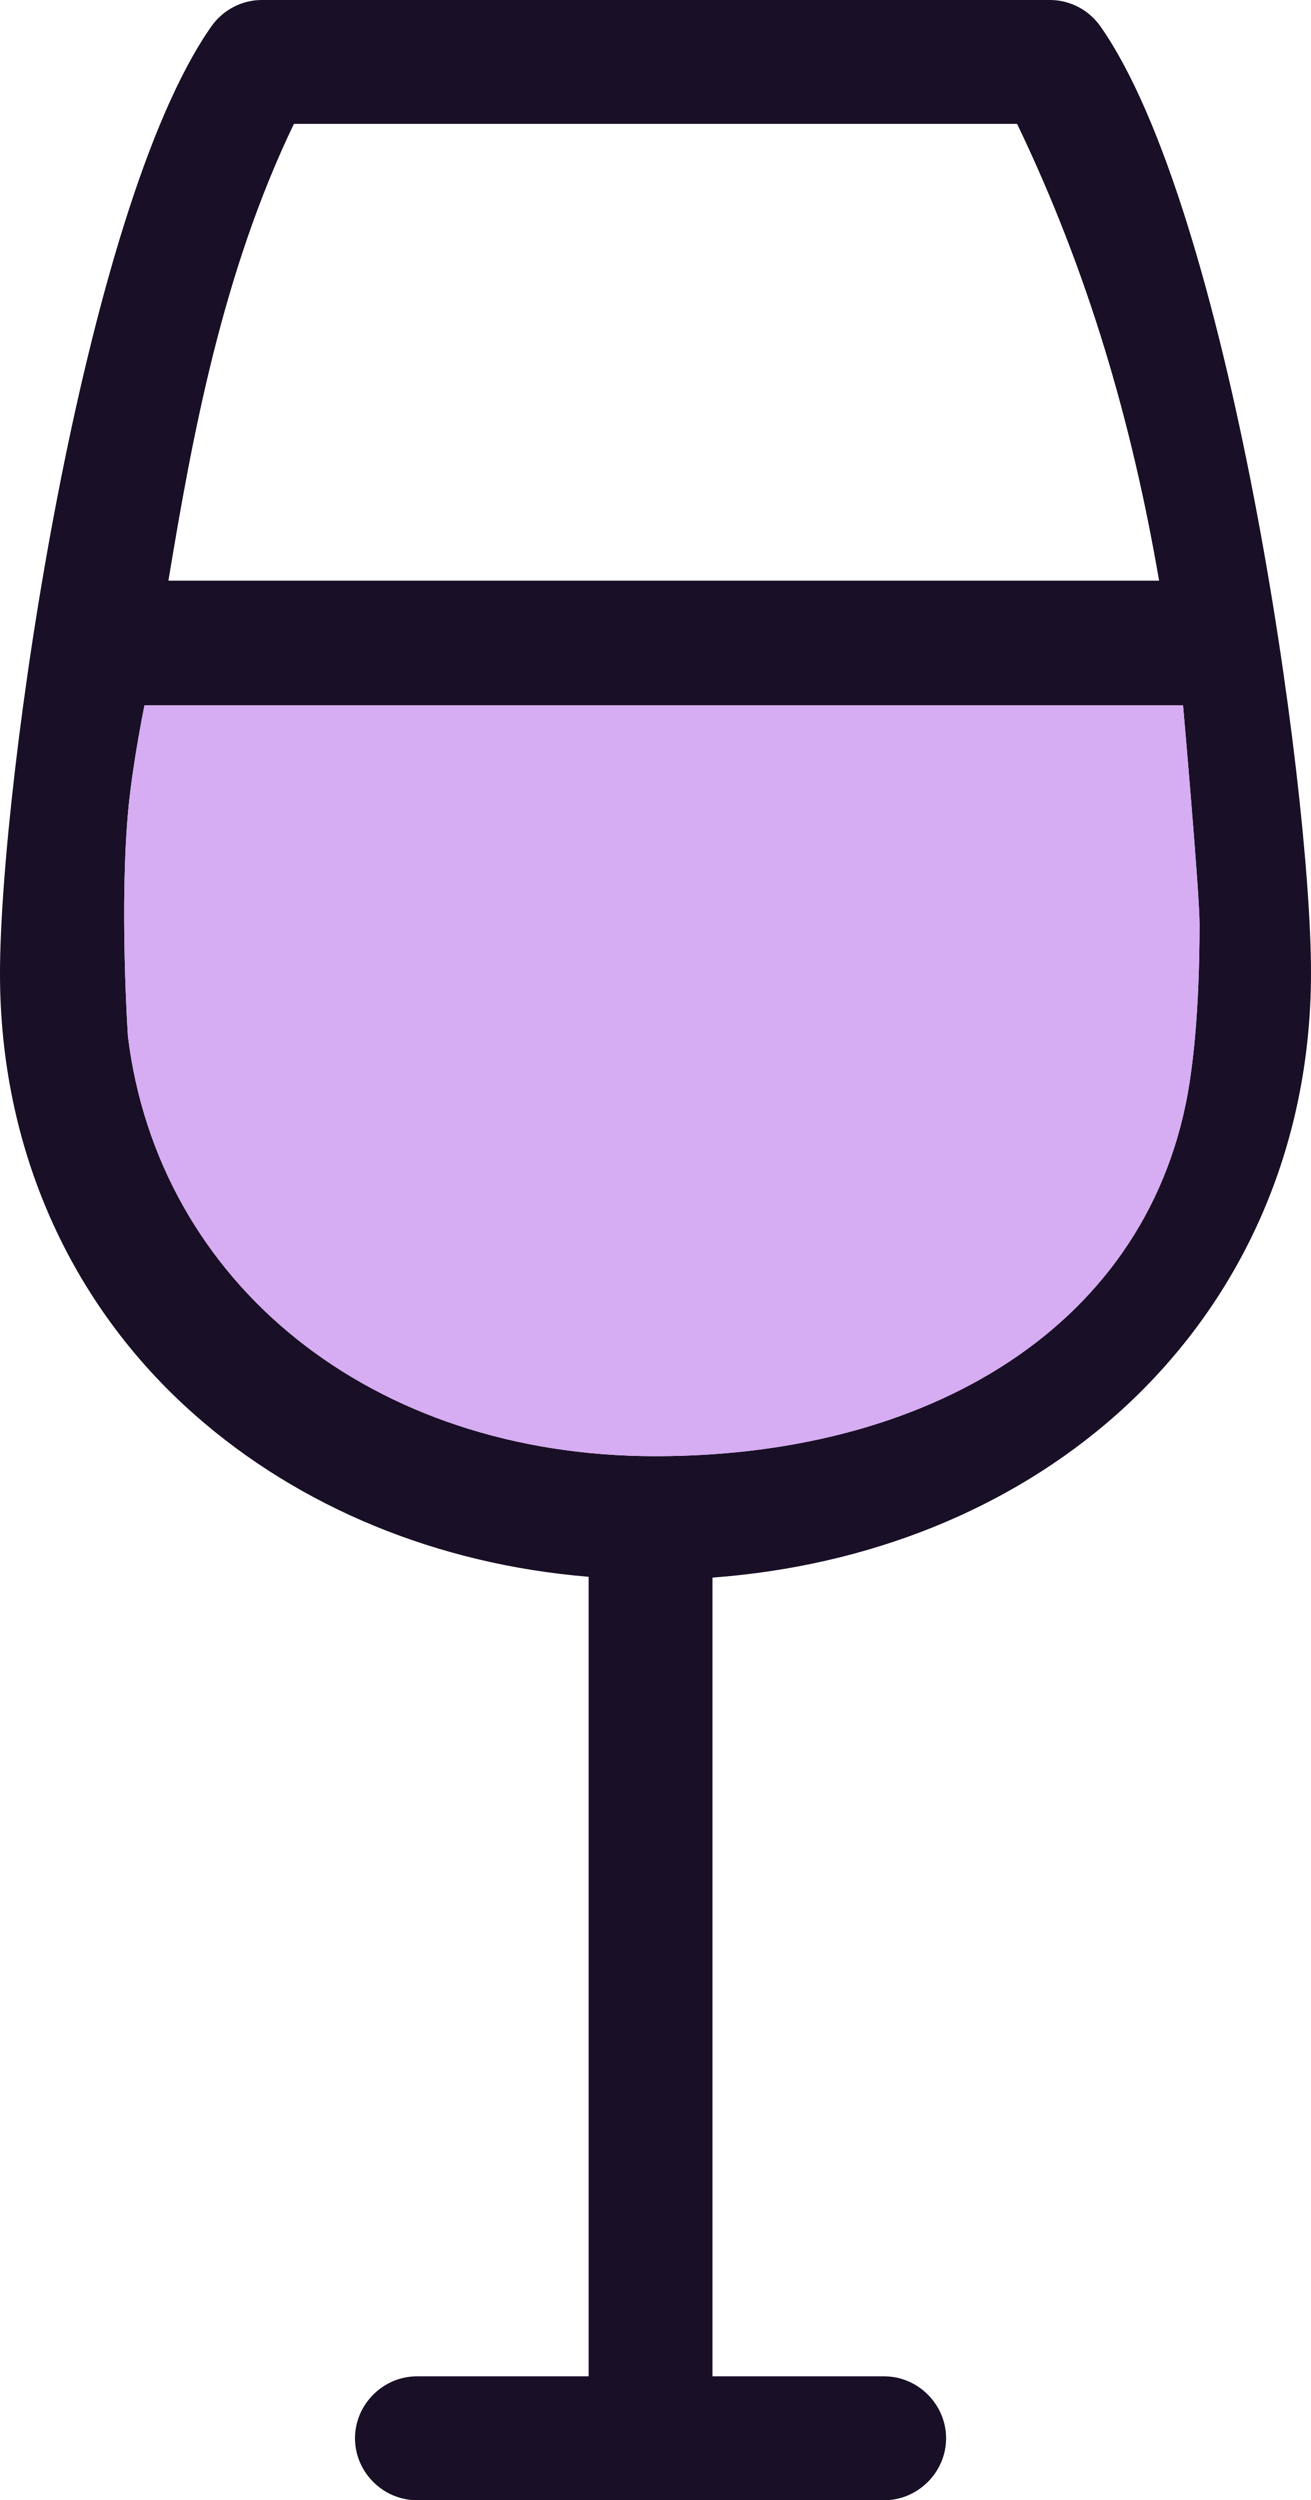 <?xml version="1.0" encoding="utf-8"?>
<!-- Generator: Adobe Illustrator 19.0.0, SVG Export Plug-In . SVG Version: 6.00 Build 0)  -->
<svg version="1.1" id="Capa_1" xmlns="http://www.w3.org/2000/svg" xmlns:xlink="http://www.w3.org/1999/xlink" x="0px" y="0px"
	 viewBox="-199 290.3 158.8 302.7" style="enable-background:new -199 290.3 158.8 302.7;" xml:space="preserve">
<style type="text/css">
	.st0{fill:#190F26;}
	.st1{fill:#D6ACF2;}
</style>
<g>
	<path class="st0" d="M-175.4,461.6c12.7,11.2,29.4,18.1,47.7,19.6V578h-20.8c-4.1,0-7.5,3.4-7.5,7.5s3.4,7.5,7.5,7.5h28.3h28.3
		c4.1,0,7.5-3.4,7.5-7.5s-3.4-7.5-7.5-7.5h-20.8v-96.7c18.8-1.4,35.9-8.2,48.9-19.7c15.2-13.5,23.6-32.4,23.6-53.5
		c0-23.2-10-92.5-25.5-114.6c-1.4-2-3.7-3.2-6.1-3.2h-95.5c-2.4,0-4.7,1.2-6.1,3.2C-189,315.7-199,385-199,408.2
		C-199,429.2-190.6,448.2-175.4,461.6z M-163.4,305.3h87.6c8.6,17.9,13.9,36.1,17.2,55.3h-120C-175.7,343.1-172.1,323.4-163.4,305.3
		z M-55.7,375.7c0,0,2,22.6,2,26.5c0,11.4-1,17.6-1,17.7c-3.8,29.8-30.5,46.7-64.9,46.7c-34.4,0-60.2-20.9-63.9-50.8
		c0,0-1.1-16.2,0.1-28.1c0.6-5.7,1.9-12,1.9-12H-55.7z"/>
</g>
<path class="st1" d="M-183.4,387.7c0.6-5.7,1.9-12,1.9-12h125.8c0,0,2,22.6,2,26.5c0,11.4-1,17.6-1,17.7
	c-3.8,29.8-30.5,46.7-64.9,46.7c-34.4,0-60.2-20.9-63.9-50.8C-183.5,415.8-184.6,399.5-183.4,387.7"/>
</svg>
